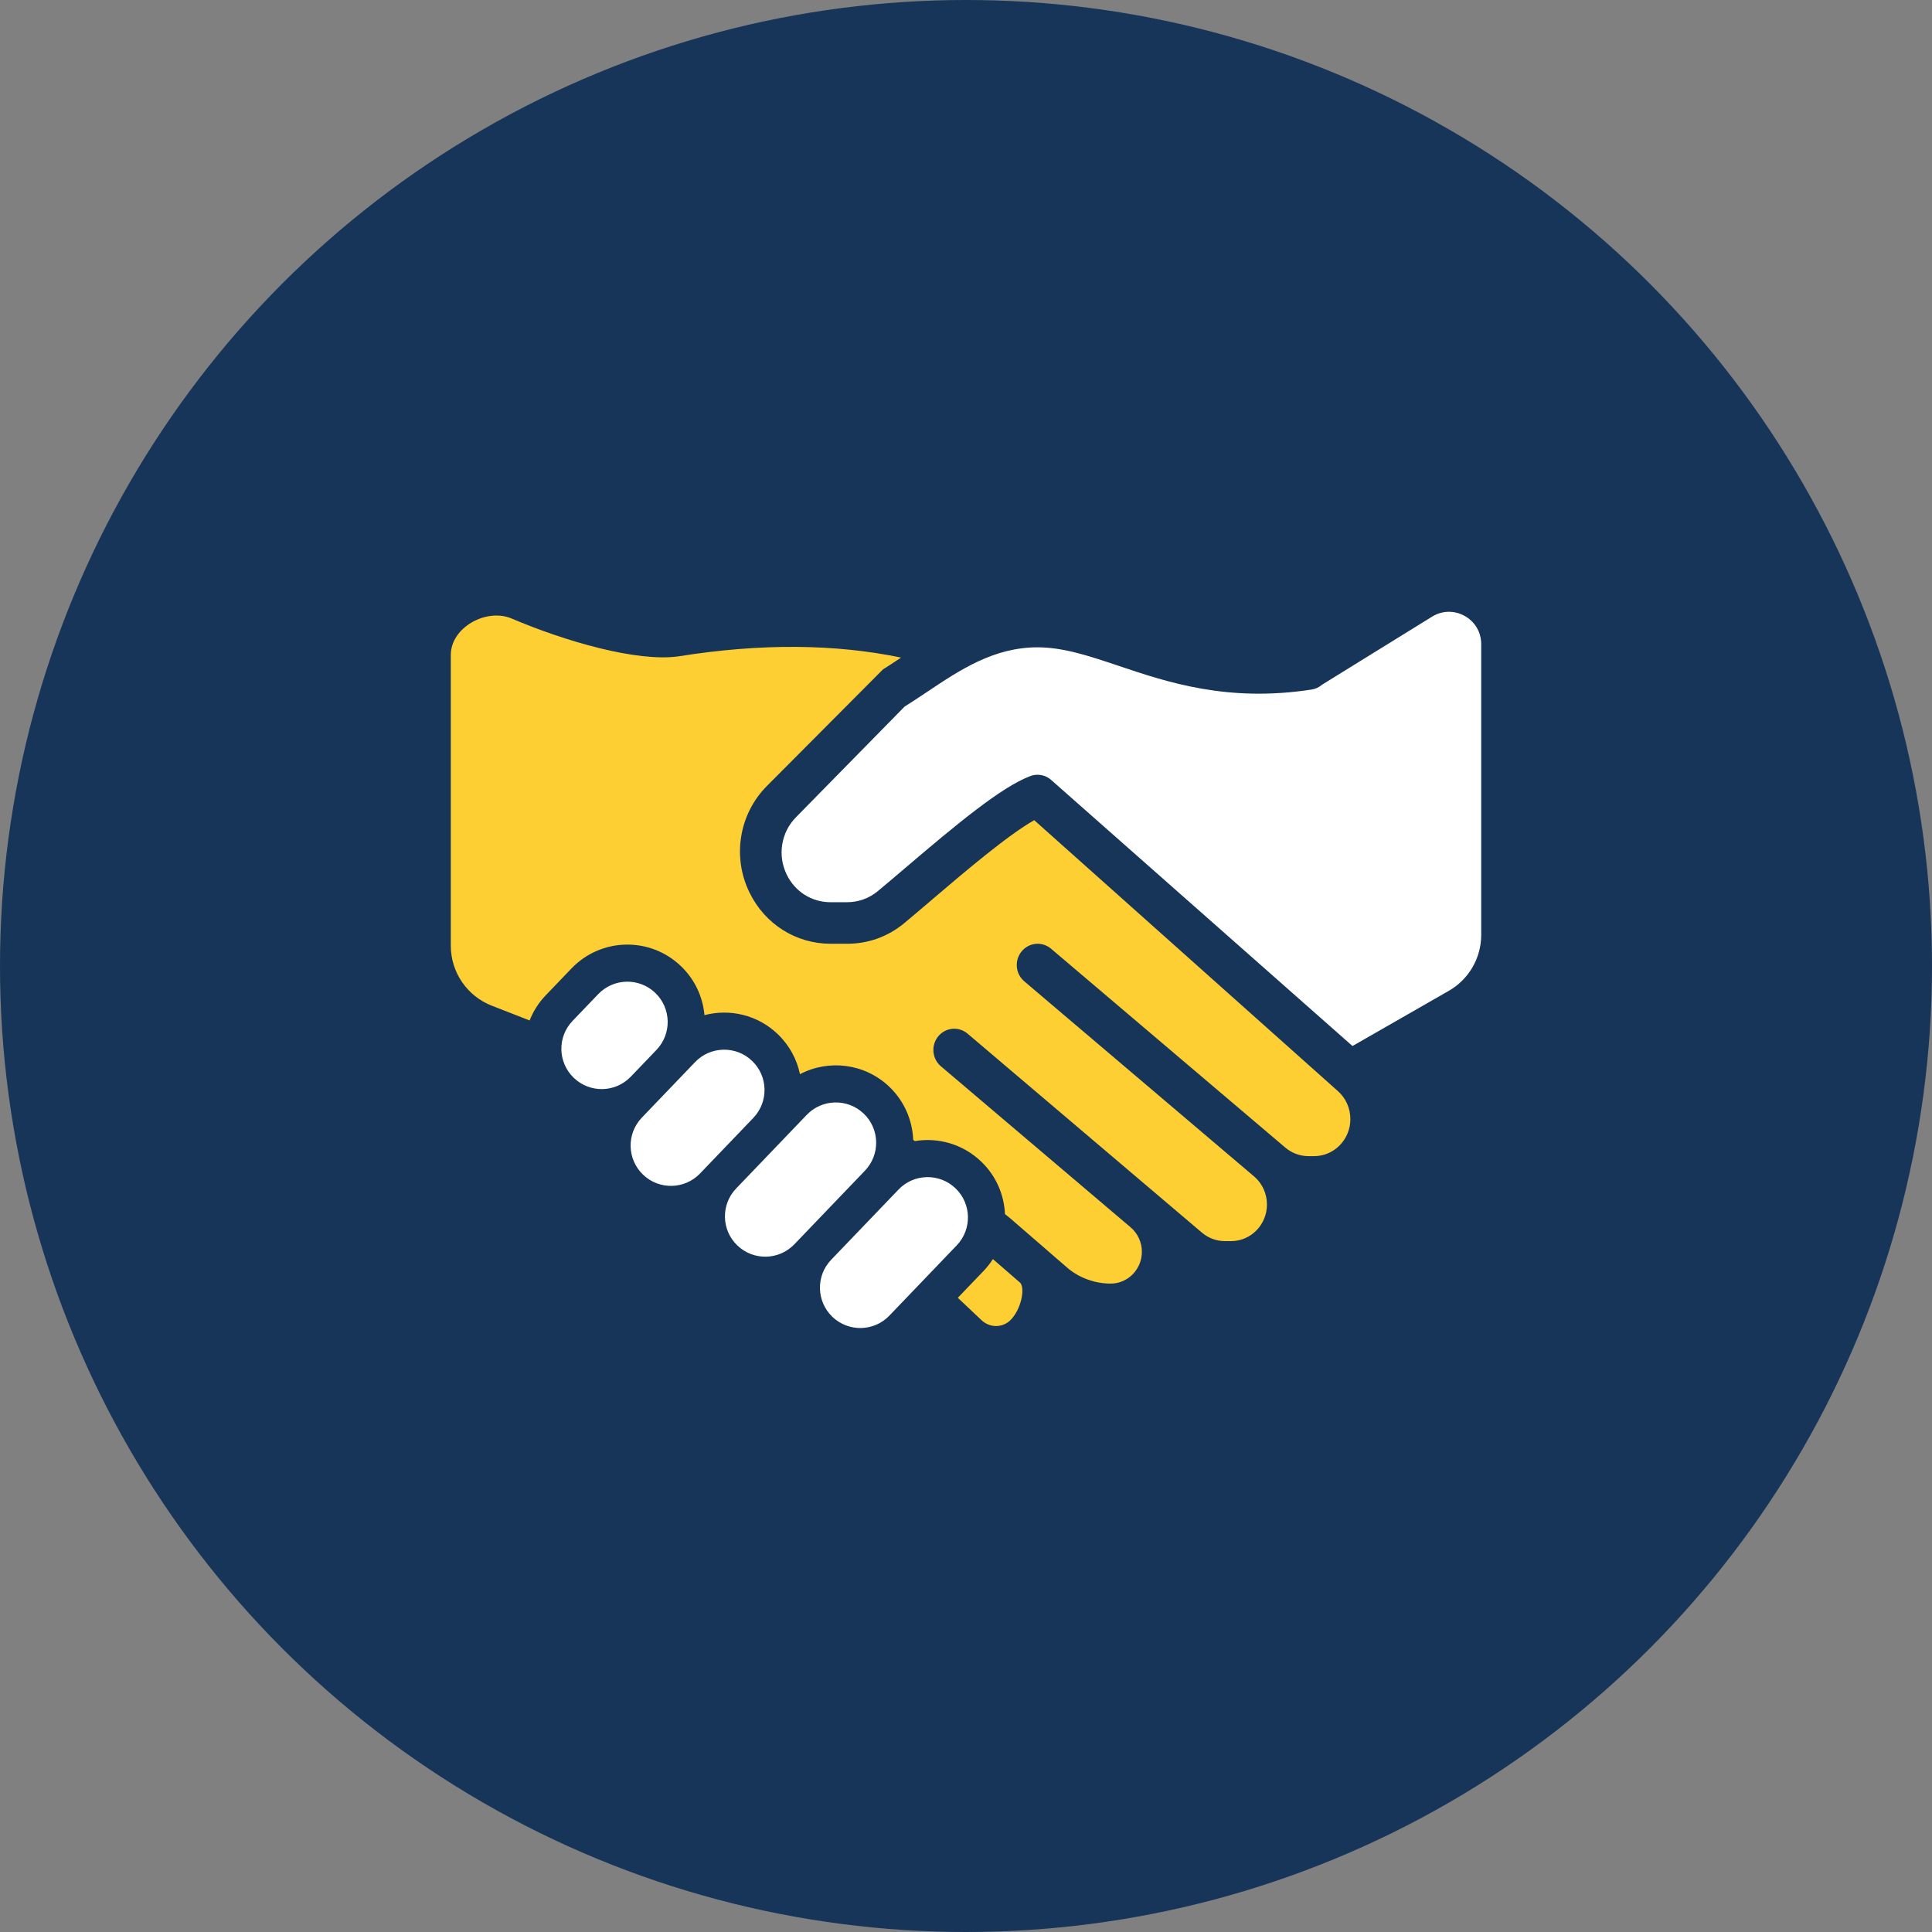 <svg width="60" height="60" viewBox="0 0 60 60" fill="none" xmlns="http://www.w3.org/2000/svg">
<rect x="0" y="0" width="60" height="60" fill="#808080" stroke="none"/>
<circle cx="30" cy="30" r="30" fill="#173559"/>
<path fill-rule="evenodd" clip-rule="evenodd" d="M41.547 33.883L32.118 25.471C31.288 25.943 29.946 27.086 28.932 27.95C28.624 28.214 28.335 28.459 28.084 28.668C27.578 29.088 26.965 29.309 26.311 29.309H25.793C24.721 29.309 23.759 28.702 23.28 27.726C22.736 26.623 22.947 25.295 23.805 24.421L27.421 20.789C27.597 20.679 27.776 20.56 27.957 20.44L27.957 20.44L27.984 20.422C25.954 20 23.646 19.971 21.068 20.384C19.777 20.564 17.546 19.915 15.89 19.209C15.107 18.875 14 19.486 14 20.338V29.37C14 30.194 14.506 30.934 15.274 31.233L16.448 31.691C16.559 31.407 16.727 31.14 16.951 30.907L17.748 30.076C18.667 29.117 20.189 29.085 21.147 30.004C21.584 30.423 21.828 30.967 21.878 31.526C22.66 31.321 23.528 31.515 24.154 32.116C24.518 32.465 24.748 32.9 24.844 33.359C25.733 32.893 26.857 33.021 27.622 33.754C28.09 34.204 28.337 34.797 28.36 35.398L28.409 35.438C29.133 35.317 29.902 35.527 30.472 36.074C30.938 36.52 31.184 37.108 31.21 37.704L31.39 37.85L32.555 38.859C32.556 38.861 32.558 38.862 32.559 38.863L32.562 38.866L33.181 39.401C33.541 39.694 34.012 39.863 34.493 39.863C35.027 39.863 35.462 39.42 35.462 38.875C35.462 38.581 35.334 38.305 35.113 38.116L29.22 33.114C28.945 32.88 28.908 32.465 29.137 32.185C29.366 31.906 29.774 31.867 30.05 32.102L37.33 38.283C37.531 38.452 37.782 38.544 38.042 38.544H38.232C38.847 38.544 39.346 38.035 39.346 37.409C39.346 37.079 39.21 36.771 38.969 36.554L31.81 30.476C31.535 30.243 31.497 29.827 31.728 29.546C31.959 29.265 32.366 29.231 32.64 29.462L39.776 35.52C39.786 35.528 39.796 35.537 39.805 35.545L39.81 35.549L39.916 35.639C40.118 35.812 40.374 35.905 40.637 35.905H40.811C41.431 35.905 41.937 35.389 41.937 34.757C41.937 34.419 41.796 34.103 41.547 33.883ZM30.835 39.102C30.752 39.232 30.655 39.357 30.544 39.472L29.746 40.304L30.456 40.975C30.733 41.256 31.142 41.24 31.387 40.991C31.71 40.662 31.838 40.033 31.689 39.843L30.835 39.102Z" fill="#FDCF33"/>
<path fill-rule="evenodd" clip-rule="evenodd" d="M41.059 21.263C40.967 21.343 40.856 21.396 40.735 21.414C38.133 21.818 36.256 21.189 34.752 20.682L34.731 20.675C33.814 20.368 33.022 20.103 32.221 20.103C30.861 20.103 29.807 20.808 28.788 21.49L28.787 21.491L28.764 21.506L28.764 21.506L28.764 21.506C28.535 21.659 28.312 21.808 28.092 21.945L24.717 25.383C24.255 25.854 24.141 26.57 24.434 27.165C24.691 27.692 25.211 28.019 25.788 28.019H26.306C26.658 28.019 26.988 27.9 27.26 27.676C27.508 27.47 27.793 27.229 28.097 26.969C29.756 25.556 31.096 24.446 31.993 24.103C32.069 24.074 32.144 24.061 32.221 24.061C32.374 24.061 32.526 24.116 32.645 24.222L42.003 32.485L44.994 30.771C45.616 30.415 46 29.753 46 29.036V20.002C46 19.218 45.14 18.739 44.474 19.151L41.059 21.263ZM18.579 30.873C19.058 30.373 19.851 30.357 20.35 30.835C20.849 31.314 20.866 32.107 20.387 32.606L19.59 33.437C19.111 33.937 18.319 33.953 17.82 33.474C17.32 32.996 17.303 32.203 17.782 31.704L18.579 30.873ZM23.357 32.947C22.858 32.469 22.065 32.485 21.587 32.984L19.933 34.709C19.454 35.209 19.471 36.001 19.97 36.48C20.469 36.959 21.262 36.942 21.741 36.443L23.395 34.718C23.873 34.219 23.857 33.426 23.357 32.947ZM25.054 34.623C25.532 34.124 26.325 34.107 26.825 34.586C27.324 35.064 27.34 35.857 26.862 36.356L24.67 38.642C24.191 39.141 23.399 39.158 22.899 38.679C22.4 38.201 22.383 37.408 22.862 36.909L25.054 34.623ZM29.675 36.905C29.176 36.426 28.383 36.443 27.905 36.942L25.812 39.124C25.334 39.623 25.351 40.416 25.85 40.895C26.349 41.373 27.142 41.357 27.62 40.858L29.712 38.676C30.191 38.176 30.174 37.384 29.675 36.905Z" fill="white"/>
</svg>
